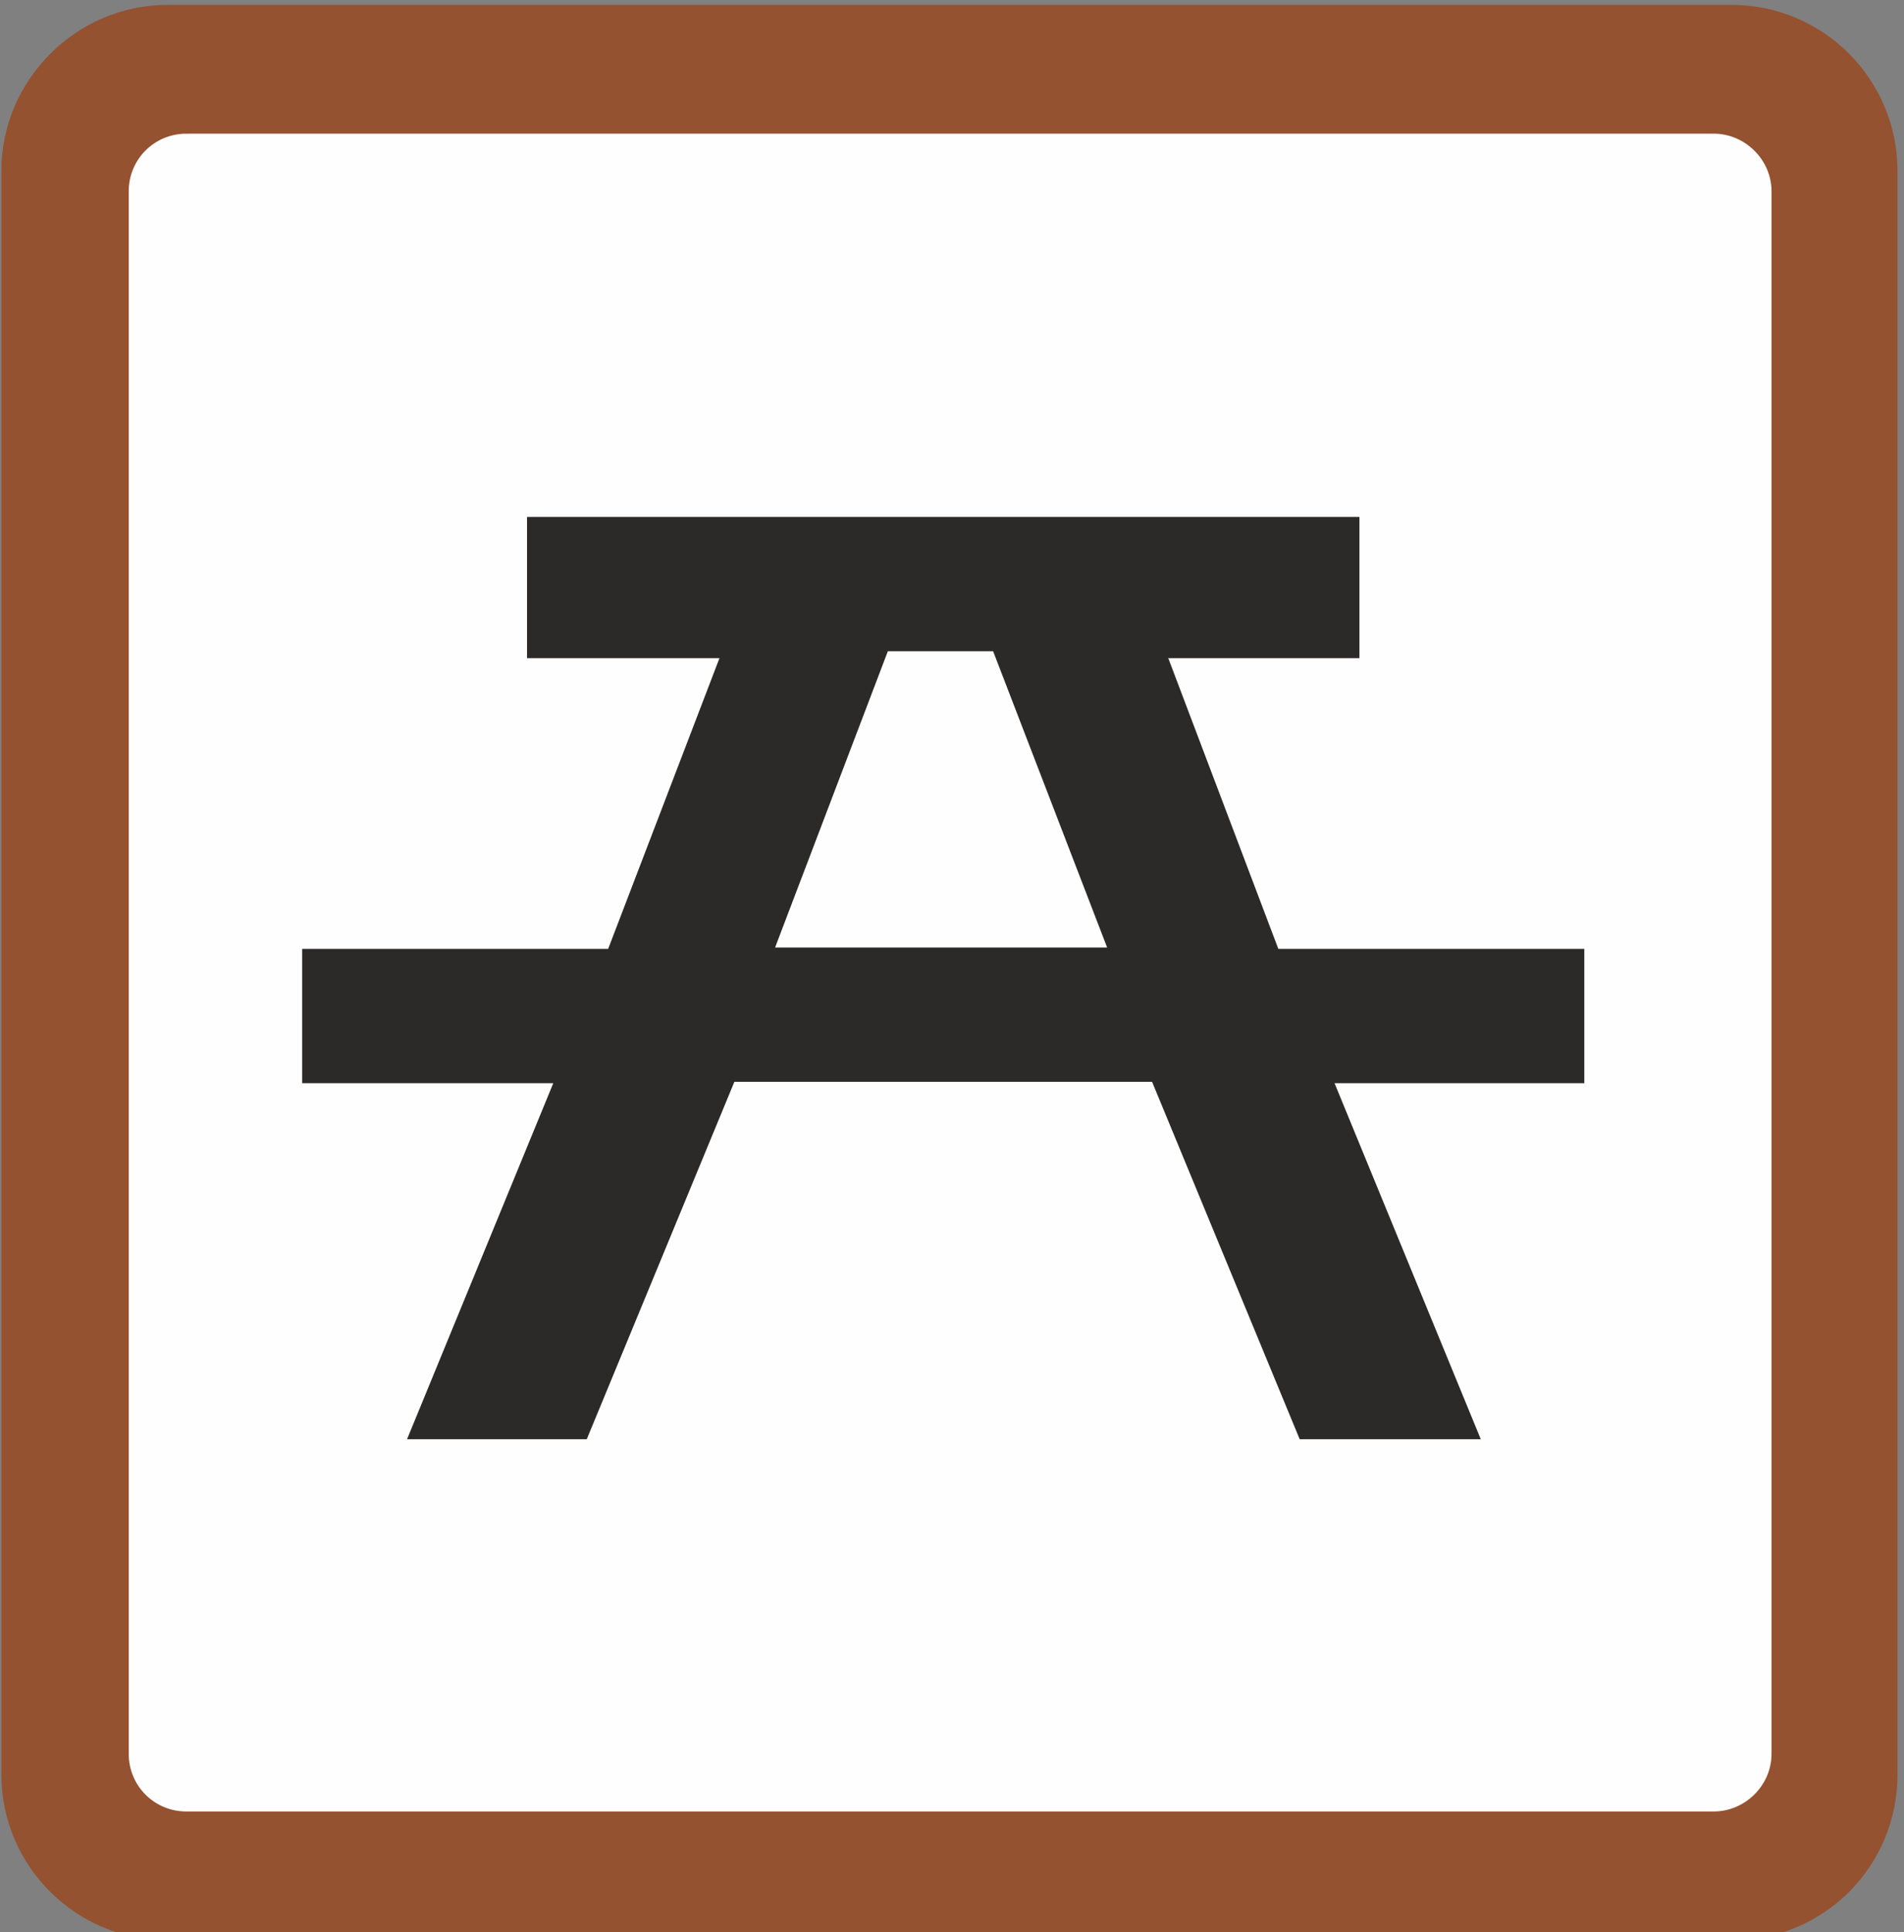 <?xml version="1.0" encoding="UTF-8" standalone="no"?>
<!-- Creator: CorelDRAW X6 -->

<svg
   xmlns:dc="http://purl.org/dc/elements/1.1/"
   xmlns:cc="http://creativecommons.org/ns#"
   xmlns:rdf="http://www.w3.org/1999/02/22-rdf-syntax-ns#"
   xmlns:svg="http://www.w3.org/2000/svg"
   xmlns="http://www.w3.org/2000/svg"
   xmlns:sodipodi="http://sodipodi.sourceforge.net/DTD/sodipodi-0.dtd"
   xmlns:inkscape="http://www.inkscape.org/namespaces/inkscape"
   xml:space="preserve"
   width="69"
   height="70"
   version="1.0"
   style="clip-rule:evenodd;fill-rule:evenodd;image-rendering:optimizeQuality;shape-rendering:geometricPrecision;text-rendering:geometricPrecision"
   viewBox="0 0 69 70"
   id="svg19"
   sodipodi:docname="zittafel.svg"
   inkscape:version="0.92.4 (5da689c313, 2019-01-14)"><rect x="0" y="0" width="69" height="70" fill="#808080" stroke="none"/><sodipodi:namedview
   pagecolor="#ffffff"
   bordercolor="#666666"
   borderopacity="1"
   objecttolerance="10"
   gridtolerance="10"
   guidetolerance="10"
   inkscape:pageopacity="0"
   inkscape:pageshadow="2"
   inkscape:window-width="1920"
   inkscape:window-height="1017"
   id="namedview21"
   showgrid="false"
   units="px"
   inkscape:zoom="5.020116"
   inkscape:cx="28.058578"
   inkscape:cy="25.247946"
   inkscape:window-x="-8"
   inkscape:window-y="-8"
   inkscape:window-maximized="1"
   inkscape:current-layer="svg19" />
 <defs
   id="defs4">
  <style
   type="text/css"
   id="style2">
   <![CDATA[
    .str2 {stroke:#2B2A29;stroke-width:24.3}
    .str0 {stroke:#FEFEFE;stroke-width:24.3}
    .str1 {stroke:#945231;stroke-width:24.3}
    .fil2 {fill:#2B2A29}
    .fil0 {fill:#FEFEFE}
    .fil1 {fill:#945231}
   ]]>
  </style>
 </defs>
 <g
   id="Laag_x0020_1"
   transform="matrix(0.05,0,0,0.05,0.057,0.185)">
  <g
   id="_851931328">
   <rect
   class="fil0 str0"
   x="80"
   y="81"
   width="1215"
   height="1240"
   rx="54"
   ry="54"
   id="rect7"
   style="fill:#fefefe;stroke:#fefefe;stroke-width:24.3" />
   <rect
   class="fil1 str1"
   x="52"
   y="59"
   width="1261"
   height="1291"
   id="rect9"
   style="fill:#945231;stroke:#945231;stroke-width:24.3" />
   <path
   class="fil1 str1"
   d="m 120,1390 h 1134 c 60,0 108,-48 108,-108 V 120 C 1362,61 1314,12 1254,12 H 120 C 61,12 12,61 12,120 v 1162 c 0,60 49,108 108,108 z"
   id="path11"
   inkscape:connector-curvature="0"
   style="fill:#945231;stroke:#945231;stroke-width:24.3" />
   <path
   class="fil0 str1"
   d="m 134,81 h 1107 c 29,0 54,24 54,54 v 1132 c 0,30 -25,54 -54,54 H 134 c -30,0 -54,-24 -54,-54 V 135 c 0,-30 24,-54 54,-54 z"
   id="path13"
   inkscape:connector-curvature="0"
   style="fill:#fefefe;stroke:#945231;stroke-width:24.3" />
   <path
   class="fil2 str2"
   d="M 683,383 H 393 v 78 H 538 L 448,696 H 230 v 73 H 418 L 312,1027 H 416 L 523,768 h 160 m 0,-73 H 543 l 91,-239 h 49 44 l 92,239 z m 0,-312 h 289 v 78 H 828 l 89,235 h 218 v 73 H 948 l 106,258 H 949 L 842,768 H 683"
   id="path15"
   inkscape:connector-curvature="0"
   style="fill:#2b2a29;stroke:#2b2a29;stroke-width:24.3" />
  </g>
 </g>
</svg>